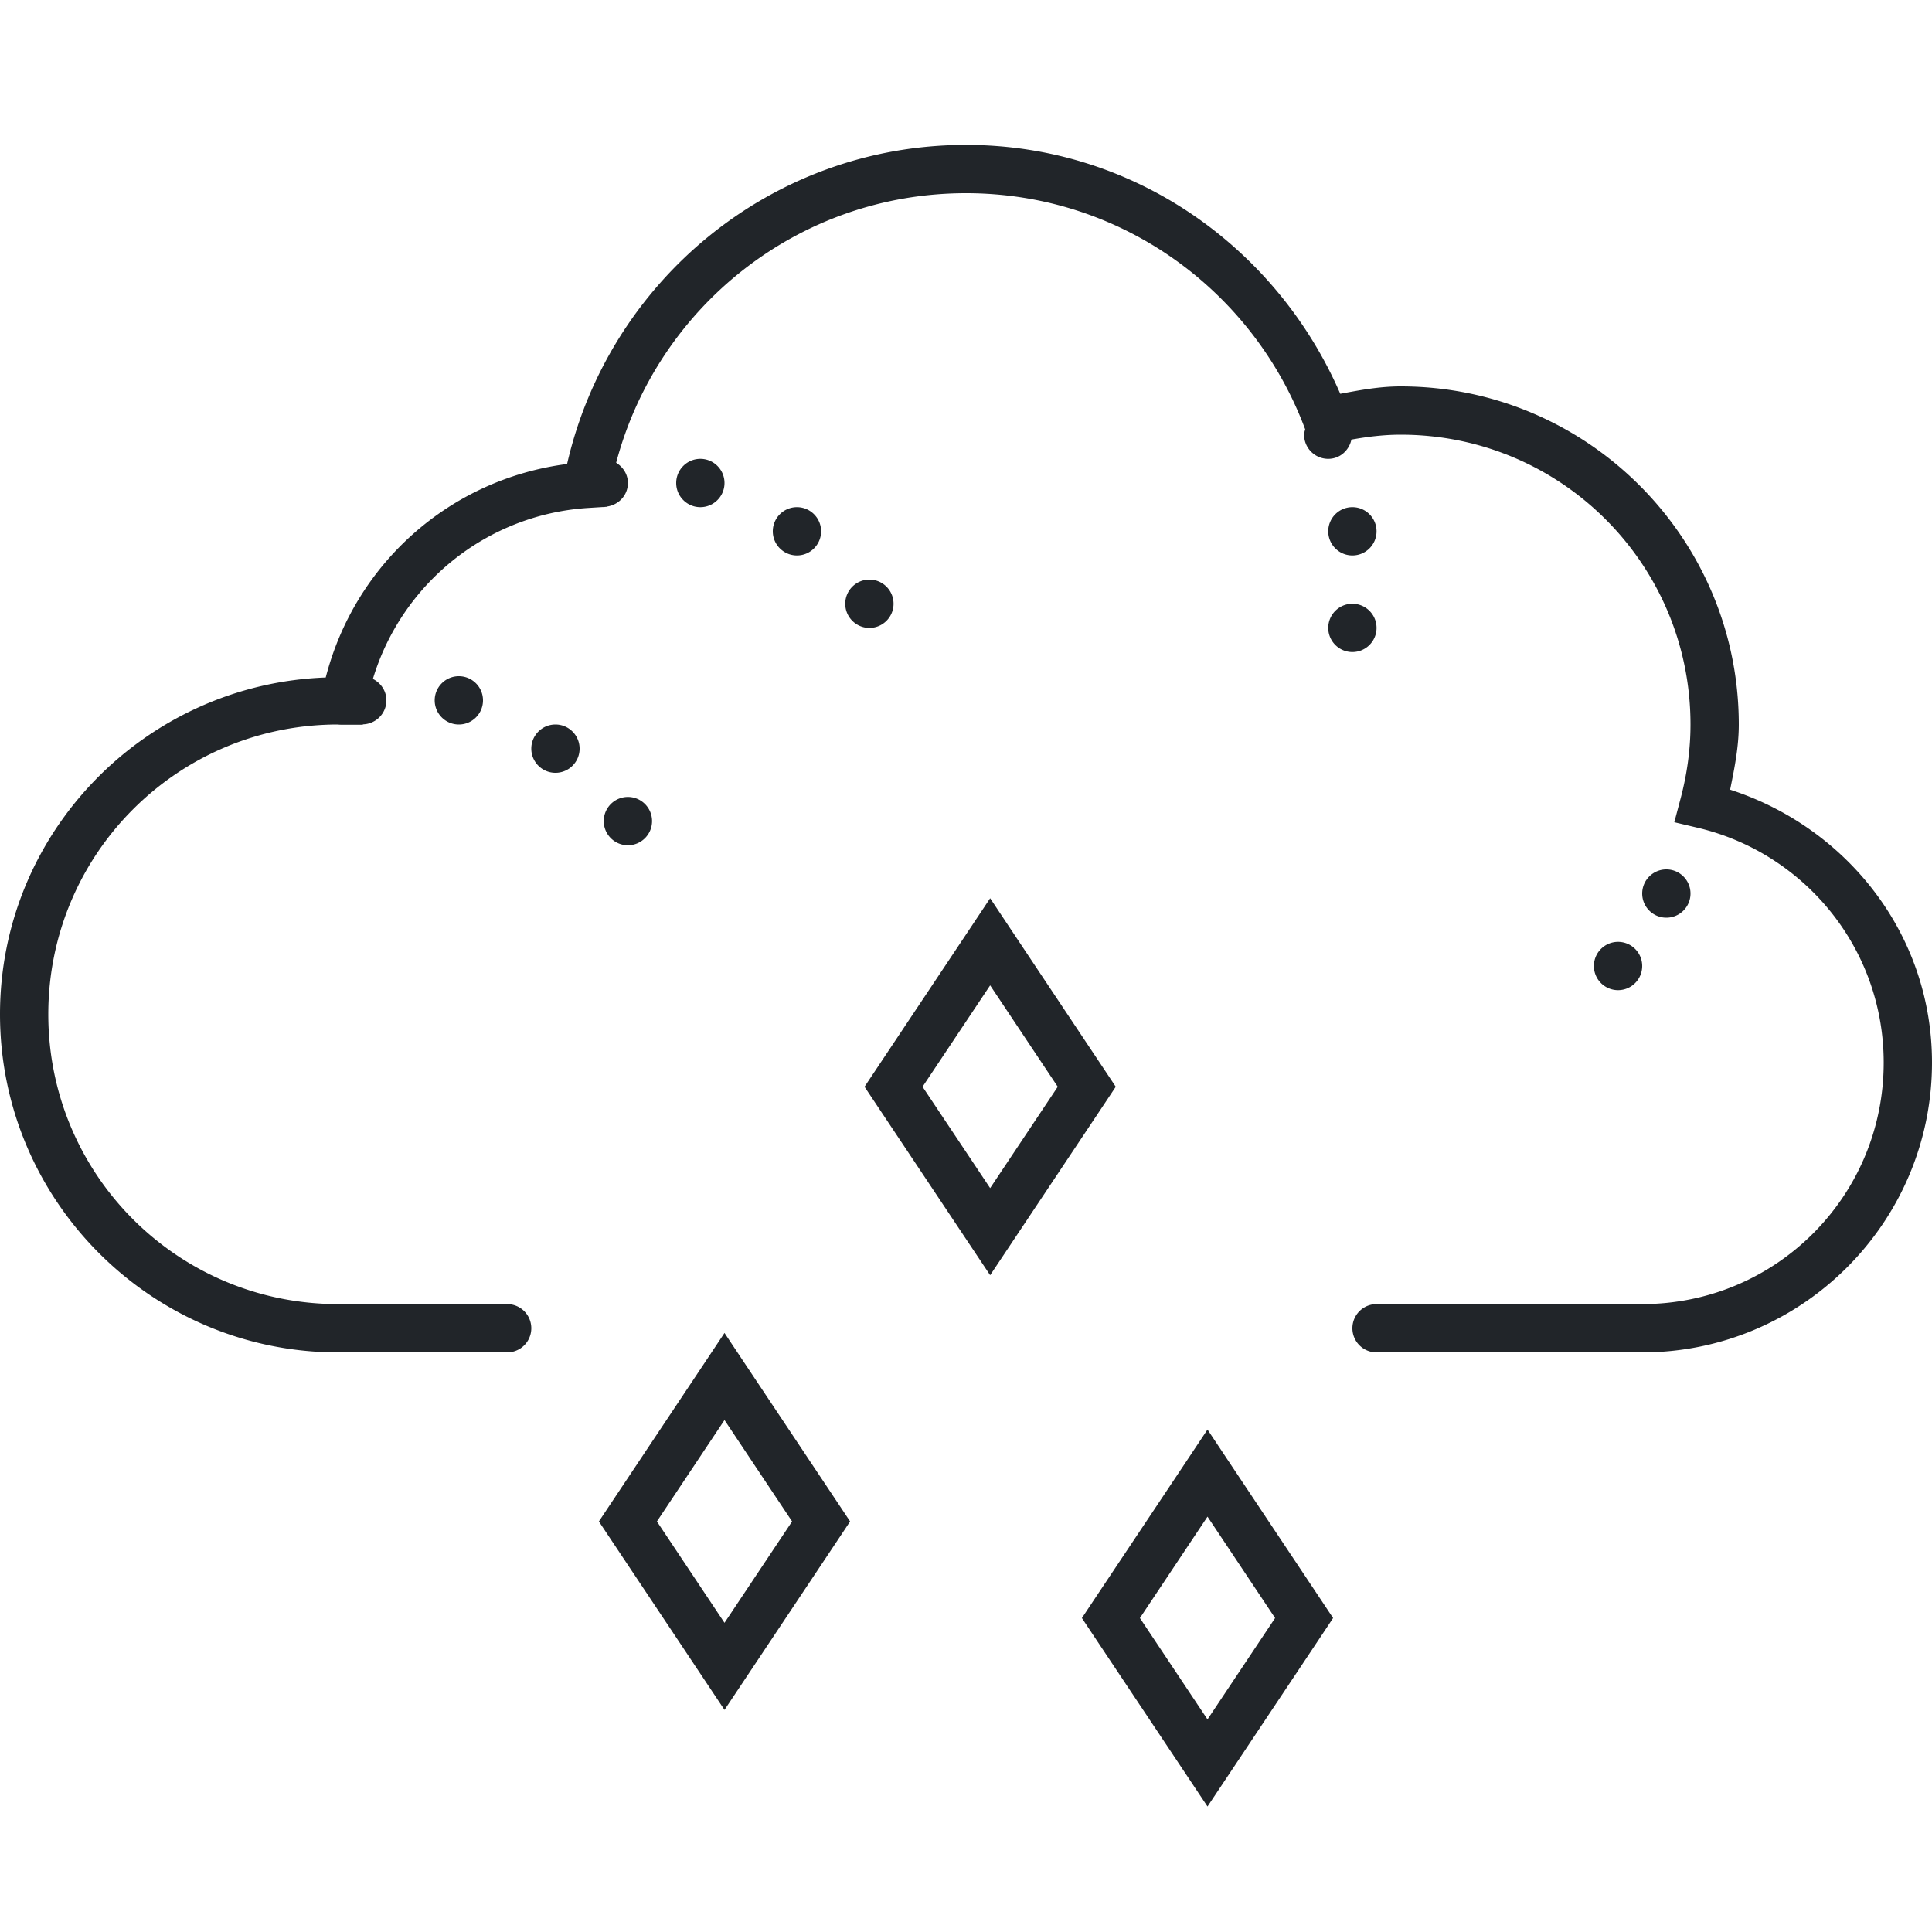 <svg fill="#212529" xmlns="http://www.w3.org/2000/svg"  viewBox="0 0 80 80" width="50px" height="50px"><path d="M 40 6 C 31.93 6 25.212 11.657 23.482 19.213 C 18.595 19.846 14.694 23.364 13.488 28.053 C 6.01 28.329 0 34.455 0 42 C 0 49.72 6.28 56 14 56 L 21 56 A 1 1 0 1 0 21 54 L 14 54 C 7.36 54 2 48.64 2 42 C 2 35.36 7.36 30 14 30 C 13.97 30 14.032 30.01 14.189 30.01 L 15.023 30.01 L 15.025 29.994 C 15.565 29.98 16 29.543 16 29 C 16 28.609 15.769 28.278 15.441 28.113 C 16.62 24.203 20.115 21.306 24.35 21.033 L 24.971 20.994 C 24.981 20.994 24.99 21 25 21 C 25.02 21 25.037 20.989 25.057 20.988 L 25.125 20.984 L 25.127 20.975 C 25.616 20.91 26 20.507 26 20 C 26 19.64 25.799 19.338 25.514 19.162 C 27.21 12.74 33.034 8 40 8 C 46.433 8 51.888 12.048 54.025 17.725 L 54.045 17.775 C 54.027 17.85 54 17.92 54 18 C 54 18.552 54.448 19 55 19 C 55.48 19 55.862 18.654 55.959 18.203 C 56.627 18.084 57.304 18 58 18 C 64.64 18 70 23.36 70 30 C 70 31.051 69.852 32.071 69.592 33.057 L 69.33 34.047 L 70.326 34.283 C 74.724 35.333 78 39.27 78 44 C 78 49.535 73.535 54 68 54 L 57 54 A 1 1 0 1 0 57 56 L 68 56 C 74.615 56 80 50.615 80 44 C 80 38.672 76.459 34.259 71.641 32.699 C 71.819 31.821 72 30.939 72 30 C 72 22.28 65.72 16 58 16 C 57.132 16 56.314 16.153 55.498 16.307 C 52.885 10.277 46.981 6 40 6 z M 29 19 C 28.448 19 28 19.448 28 20 C 28 20.552 28.448 21 29 21 C 29.552 21 30 20.552 30 20 C 30 19.448 29.552 19 29 19 z M 33 21 C 32.448 21 32 21.448 32 22 C 32 22.552 32.448 23 33 23 C 33.552 23 34 22.552 34 22 C 34 21.448 33.552 21 33 21 z M 56 21 C 55.448 21 55 21.448 55 22 C 55 22.552 55.448 23 56 23 C 56.552 23 57 22.552 57 22 C 57 21.448 56.552 21 56 21 z M 36 24 C 35.448 24 35 24.448 35 25 C 35 25.552 35.448 26 36 26 C 36.552 26 37 25.552 37 25 C 37 24.448 36.552 24 36 24 z M 56 25 C 55.448 25 55 25.448 55 26 C 55 26.552 55.448 27 56 27 C 56.552 27 57 26.552 57 26 C 57 25.448 56.552 25 56 25 z M 19 28 C 18.448 28 18 28.448 18 29 C 18 29.552 18.448 30 19 30 C 19.552 30 20 29.552 20 29 C 20 28.448 19.552 28 19 28 z M 23 30 C 22.448 30 22 30.448 22 31 C 22 31.552 22.448 32 23 32 C 23.552 32 24 31.552 24 31 C 24 30.448 23.552 30 23 30 z M 26 33 C 25.448 33 25 33.448 25 34 C 25 34.552 25.448 35 26 35 C 26.552 35 27 34.552 27 34 C 27 33.448 26.552 33 26 33 z M 69 36 C 68.448 36 68 36.448 68 37 C 68 37.552 68.448 38 69 38 C 69.552 38 70 37.552 70 37 C 70 36.448 69.552 36 69 36 z M 41 37.195 L 40.168 38.445 C 38.835 40.445 37.501 42.445 36.168 44.445 L 35.799 45 L 36.168 45.555 C 37.501 47.555 38.835 49.555 40.168 51.555 L 41 52.803 L 41.832 51.555 C 43.165 49.555 44.499 47.555 45.832 45.555 L 46.201 45 L 45.832 44.445 C 44.499 42.445 43.165 40.445 41.832 38.445 L 41 37.195 z M 67 39 C 66.448 39 66 39.448 66 40 C 66 40.552 66.448 41 67 41 C 67.552 41 68 40.552 68 40 C 68 39.448 67.552 39 67 39 z M 41 40.801 C 41.933 42.2 42.866 43.601 43.799 45 C 42.866 46.399 41.933 47.798 41 49.197 C 40.067 47.798 39.134 46.399 38.201 45 C 39.134 43.601 40.067 42.2 41 40.801 z M 30 55.195 L 29.168 56.445 C 27.835 58.445 26.501 60.445 25.168 62.445 L 24.799 63 L 25.168 63.555 C 26.501 65.555 27.835 67.555 29.168 69.555 L 30 70.803 L 30.832 69.555 C 32.165 67.555 33.499 65.555 34.832 63.555 L 35.201 63 L 34.832 62.445 C 33.499 60.445 32.165 58.445 30.832 56.445 L 30 55.195 z M 30 58.801 C 30.933 60.2 31.866 61.601 32.799 63 C 31.866 64.399 30.933 65.798 30 67.197 C 29.067 65.798 28.134 64.399 27.201 63 C 28.134 61.601 29.067 60.2 30 58.801 z M 50 59.195 L 49.168 60.445 C 47.835 62.445 46.501 64.445 45.168 66.445 L 44.799 67 L 45.168 67.555 C 46.501 69.555 47.835 71.555 49.168 73.555 L 50 74.803 L 50.832 73.555 C 52.165 71.555 53.499 69.555 54.832 67.555 L 55.201 67 L 54.832 66.445 C 53.499 64.445 52.165 62.445 50.832 60.445 L 50 59.195 z M 50 62.801 C 50.933 64.2 51.866 65.601 52.799 67 C 51.866 68.399 50.933 69.798 50 71.197 C 49.067 69.798 48.134 68.399 47.201 67 C 48.134 65.601 49.067 64.2 50 62.801 z"/></svg>